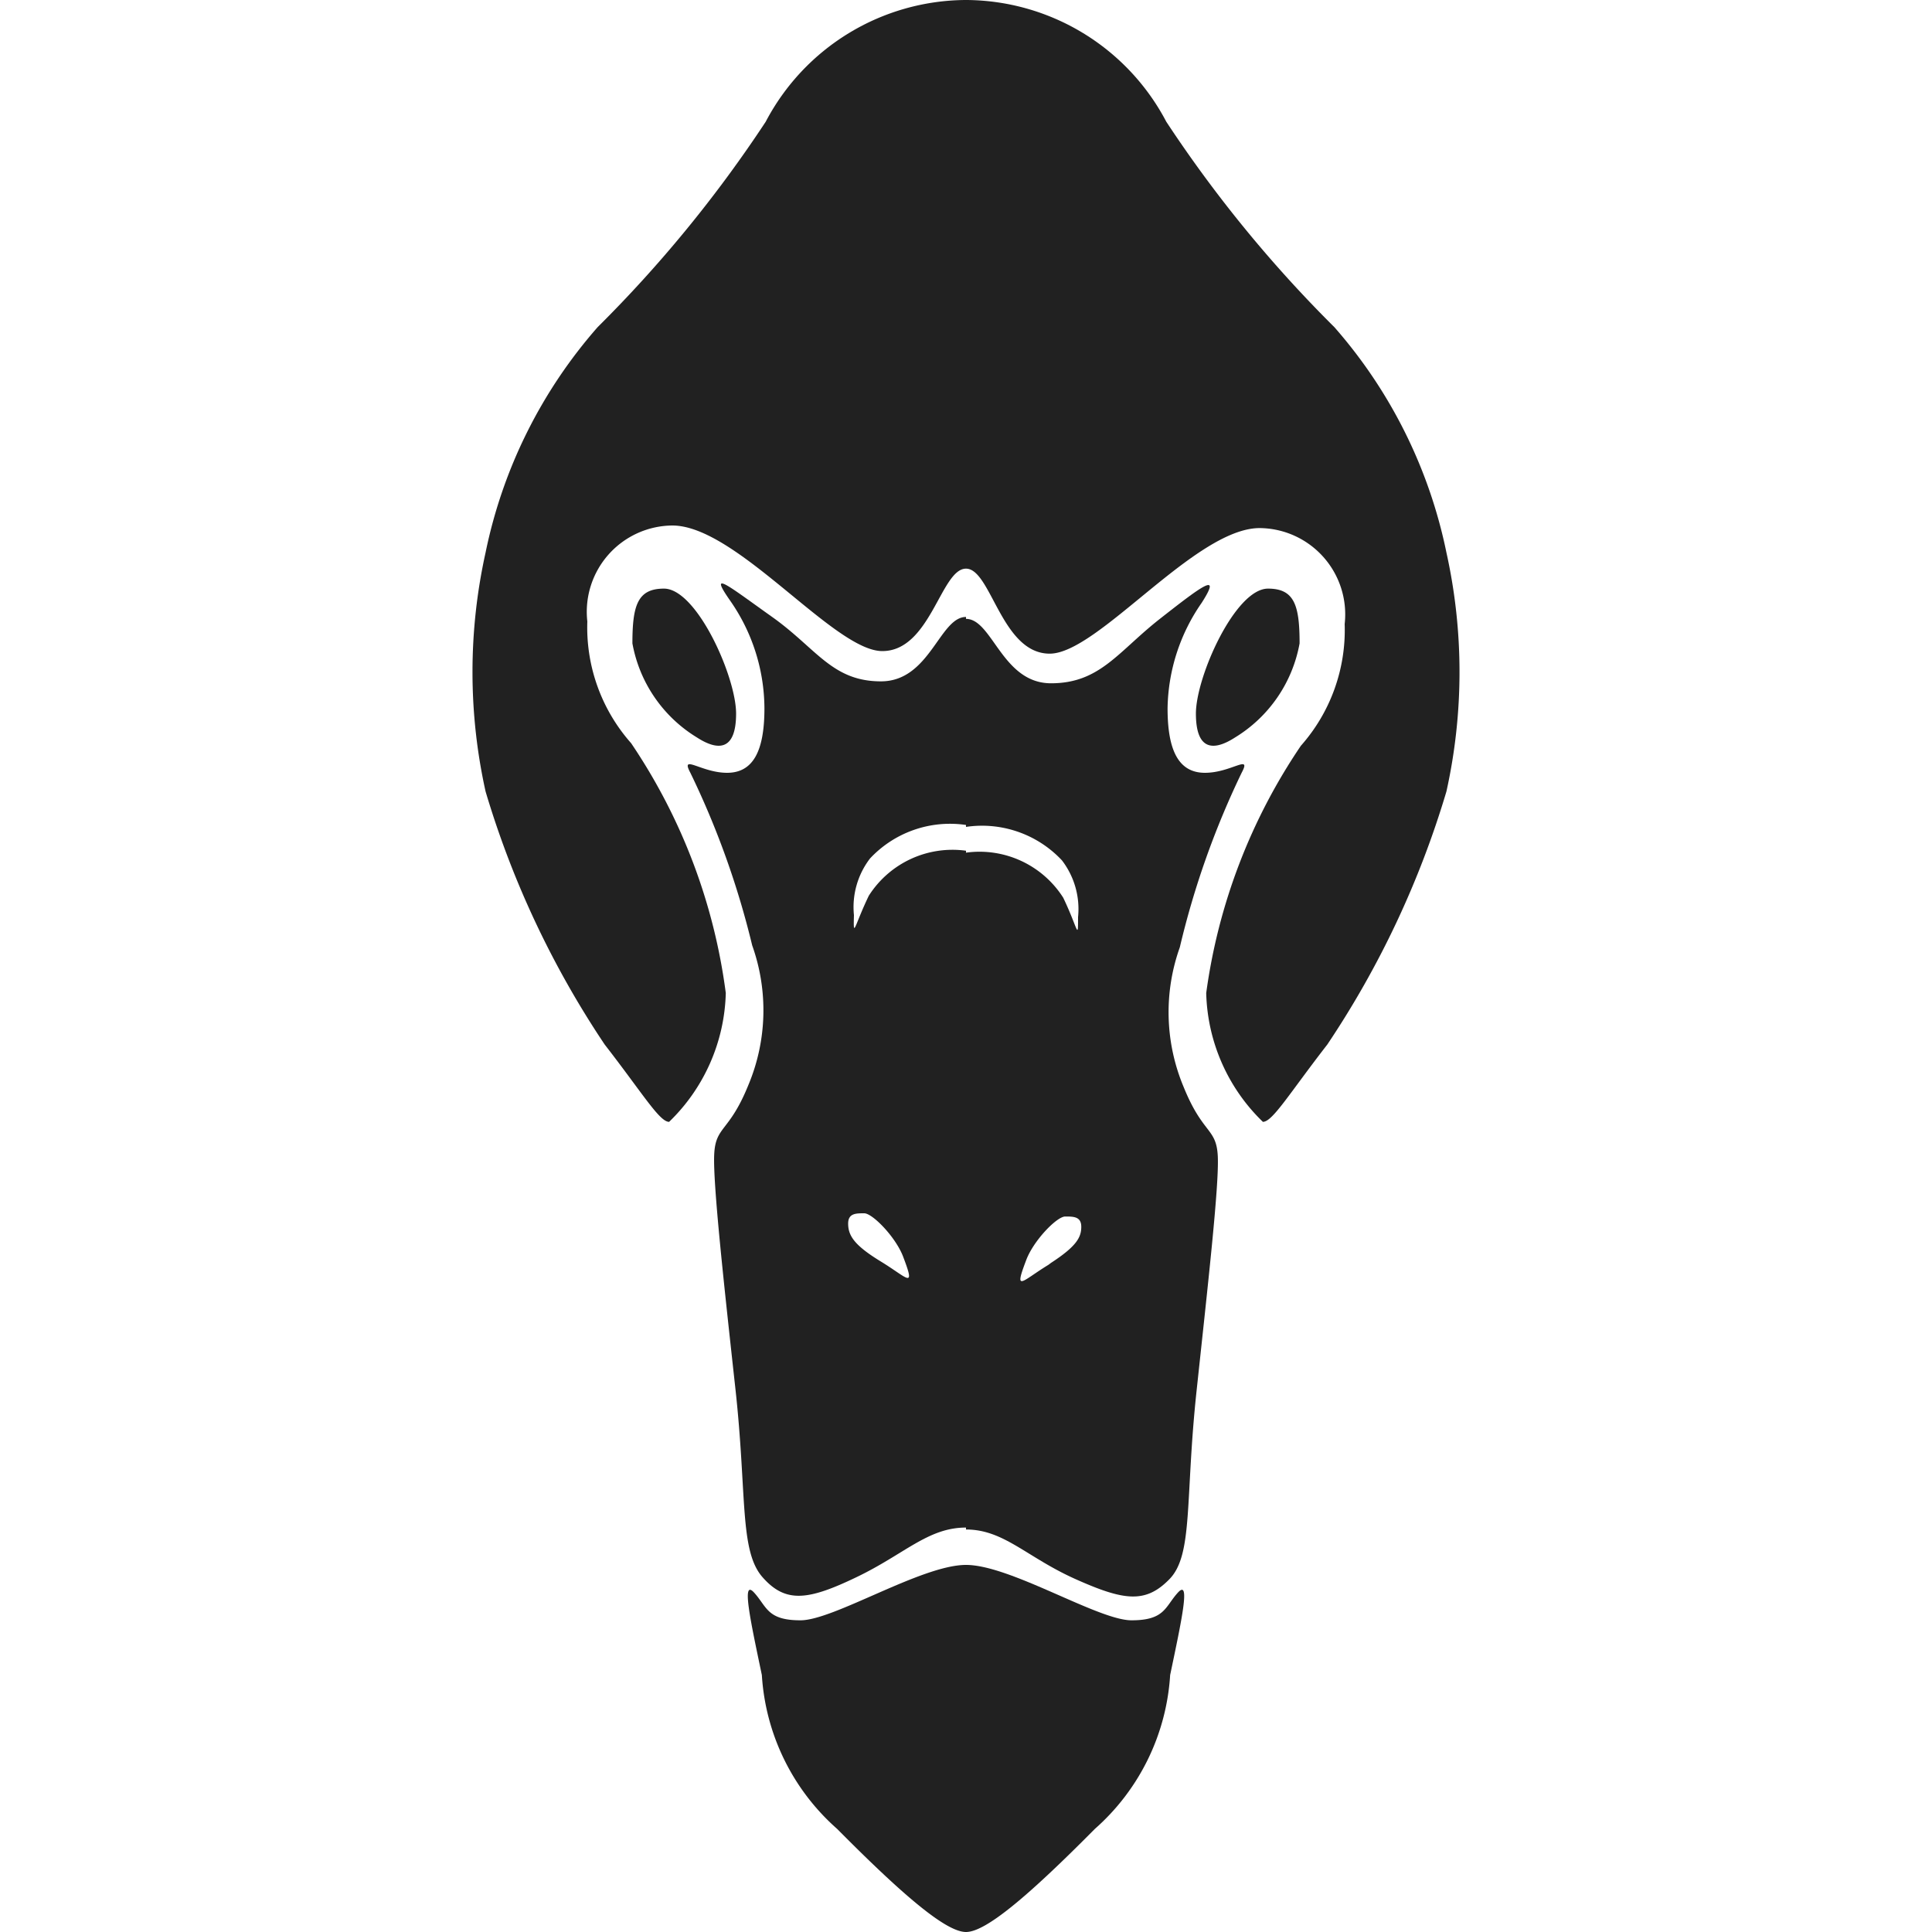 <svg xmlns="http://www.w3.org/2000/svg" viewBox="0 0 30 30"><path d="M15,0a3.53,3.53,0,0,1,3.11,1.89,20,20,0,0,0,2.61,3.19,7.62,7.62,0,0,1,1.74,3.5,8.57,8.57,0,0,1,0,3.71,14.46,14.46,0,0,1-1.85,3.93c-.59.76-.85,1.2-1,1.2a2.88,2.88,0,0,1-.88-2,9,9,0,0,1,1.47-3.84,2.71,2.71,0,0,0,.68-1.89,1.34,1.34,0,0,0-1.32-1.49c-1,0-2.51,1.95-3.26,1.95S15.39,8.83,15,8.83Z" transform="translate(0)" fill="#212121"/><path d="M19.69,9.14c.41,0,.49.26.49.85a2.16,2.16,0,0,1-1,1.46c-.34.22-.61.2-.61-.37S19.18,9.14,19.69,9.14Z" transform="translate(0)" fill="#212121"/><path d="M15,24.3c.69,0,2.05.86,2.57.86s.52-.21.72-.43.06.42-.12,1.28A3.47,3.47,0,0,1,17,28.4c-1.06,1.07-1.7,1.6-2,1.6Z" transform="translate(0)" fill="#212121"/><path d="M19.28,12c.16-.3-.16,0-.57,0s-.58-.35-.58-1a2.94,2.94,0,0,1,.53-1.64c.32-.5,0-.26-.65.25s-.93,1-1.69,1-.91-1-1.32-1v3.23a1.7,1.7,0,0,1,1.49.52,1.24,1.24,0,0,1,.25.88c0,.38,0,.18-.23-.3a1.54,1.54,0,0,0-1.51-.7V23.75c.59,0,.94.43,1.7.77s1.09.38,1.46,0,.24-1.24.42-2.92.35-3.19.33-3.64-.23-.34-.53-1.08a3,3,0,0,1-.06-2.17A13.24,13.24,0,0,1,19.28,12Zm-3,7.64c-.41.25-.54.44-.35-.06.11-.31.48-.69.61-.69s.25,0,.25.16S16.72,19.35,16.32,19.61Z" transform="translate(0)" fill="#212121"/><path d="M15,0a3.53,3.53,0,0,0-3.11,1.89A20,20,0,0,1,9.28,5.08a7.62,7.62,0,0,0-1.74,3.5,8.57,8.57,0,0,0,0,3.71,14.46,14.46,0,0,0,1.85,3.93c.59.76.85,1.2,1,1.2a2.88,2.88,0,0,0,.88-2A9,9,0,0,0,9.8,11.54a2.71,2.71,0,0,1-.68-1.89,1.34,1.34,0,0,1,1.32-1.49c1,0,2.51,1.95,3.26,1.95s.91-1.28,1.3-1.28Z" transform="translate(0)" fill="#212121"/><path d="M10.31,9.14c-.41,0-.49.26-.49.85a2.16,2.16,0,0,0,1,1.46c.34.22.61.2.61-.37S10.82,9.14,10.31,9.14Z" transform="translate(0)" fill="#212121"/><path d="M15,24.3c-.69,0-2.05.86-2.57.86s-.52-.21-.72-.43-.06.42.12,1.28A3.47,3.47,0,0,0,13,28.4c1.06,1.07,1.7,1.6,2,1.6Z" transform="translate(0)" fill="#212121"/><path d="M11.68,14.68a3,3,0,0,1-.06,2.17c-.3.74-.51.63-.53,1.08s.15,2,.33,3.64.06,2.51.42,2.92.71.36,1.46,0,1.11-.77,1.7-.77V13.21a1.54,1.54,0,0,0-1.51.7c-.23.48-.24.68-.23.3a1.24,1.24,0,0,1,.25-.88A1.7,1.7,0,0,1,15,12.81V9.58c-.41,0-.56,1-1.32,1s-1-.51-1.69-1-1-.75-.65-.25A2.94,2.94,0,0,1,11.87,11c0,.67-.18,1-.58,1s-.73-.3-.57,0A13.24,13.24,0,0,1,11.68,14.68ZM13.17,19c0-.16.12-.16.25-.16s.5.38.61.69c.19.5.06.31-.35.06S13.17,19.19,13.17,19Z" transform="translate(0)" fill="#212121"/><rect width="30" height="30" fill="none"/></svg>